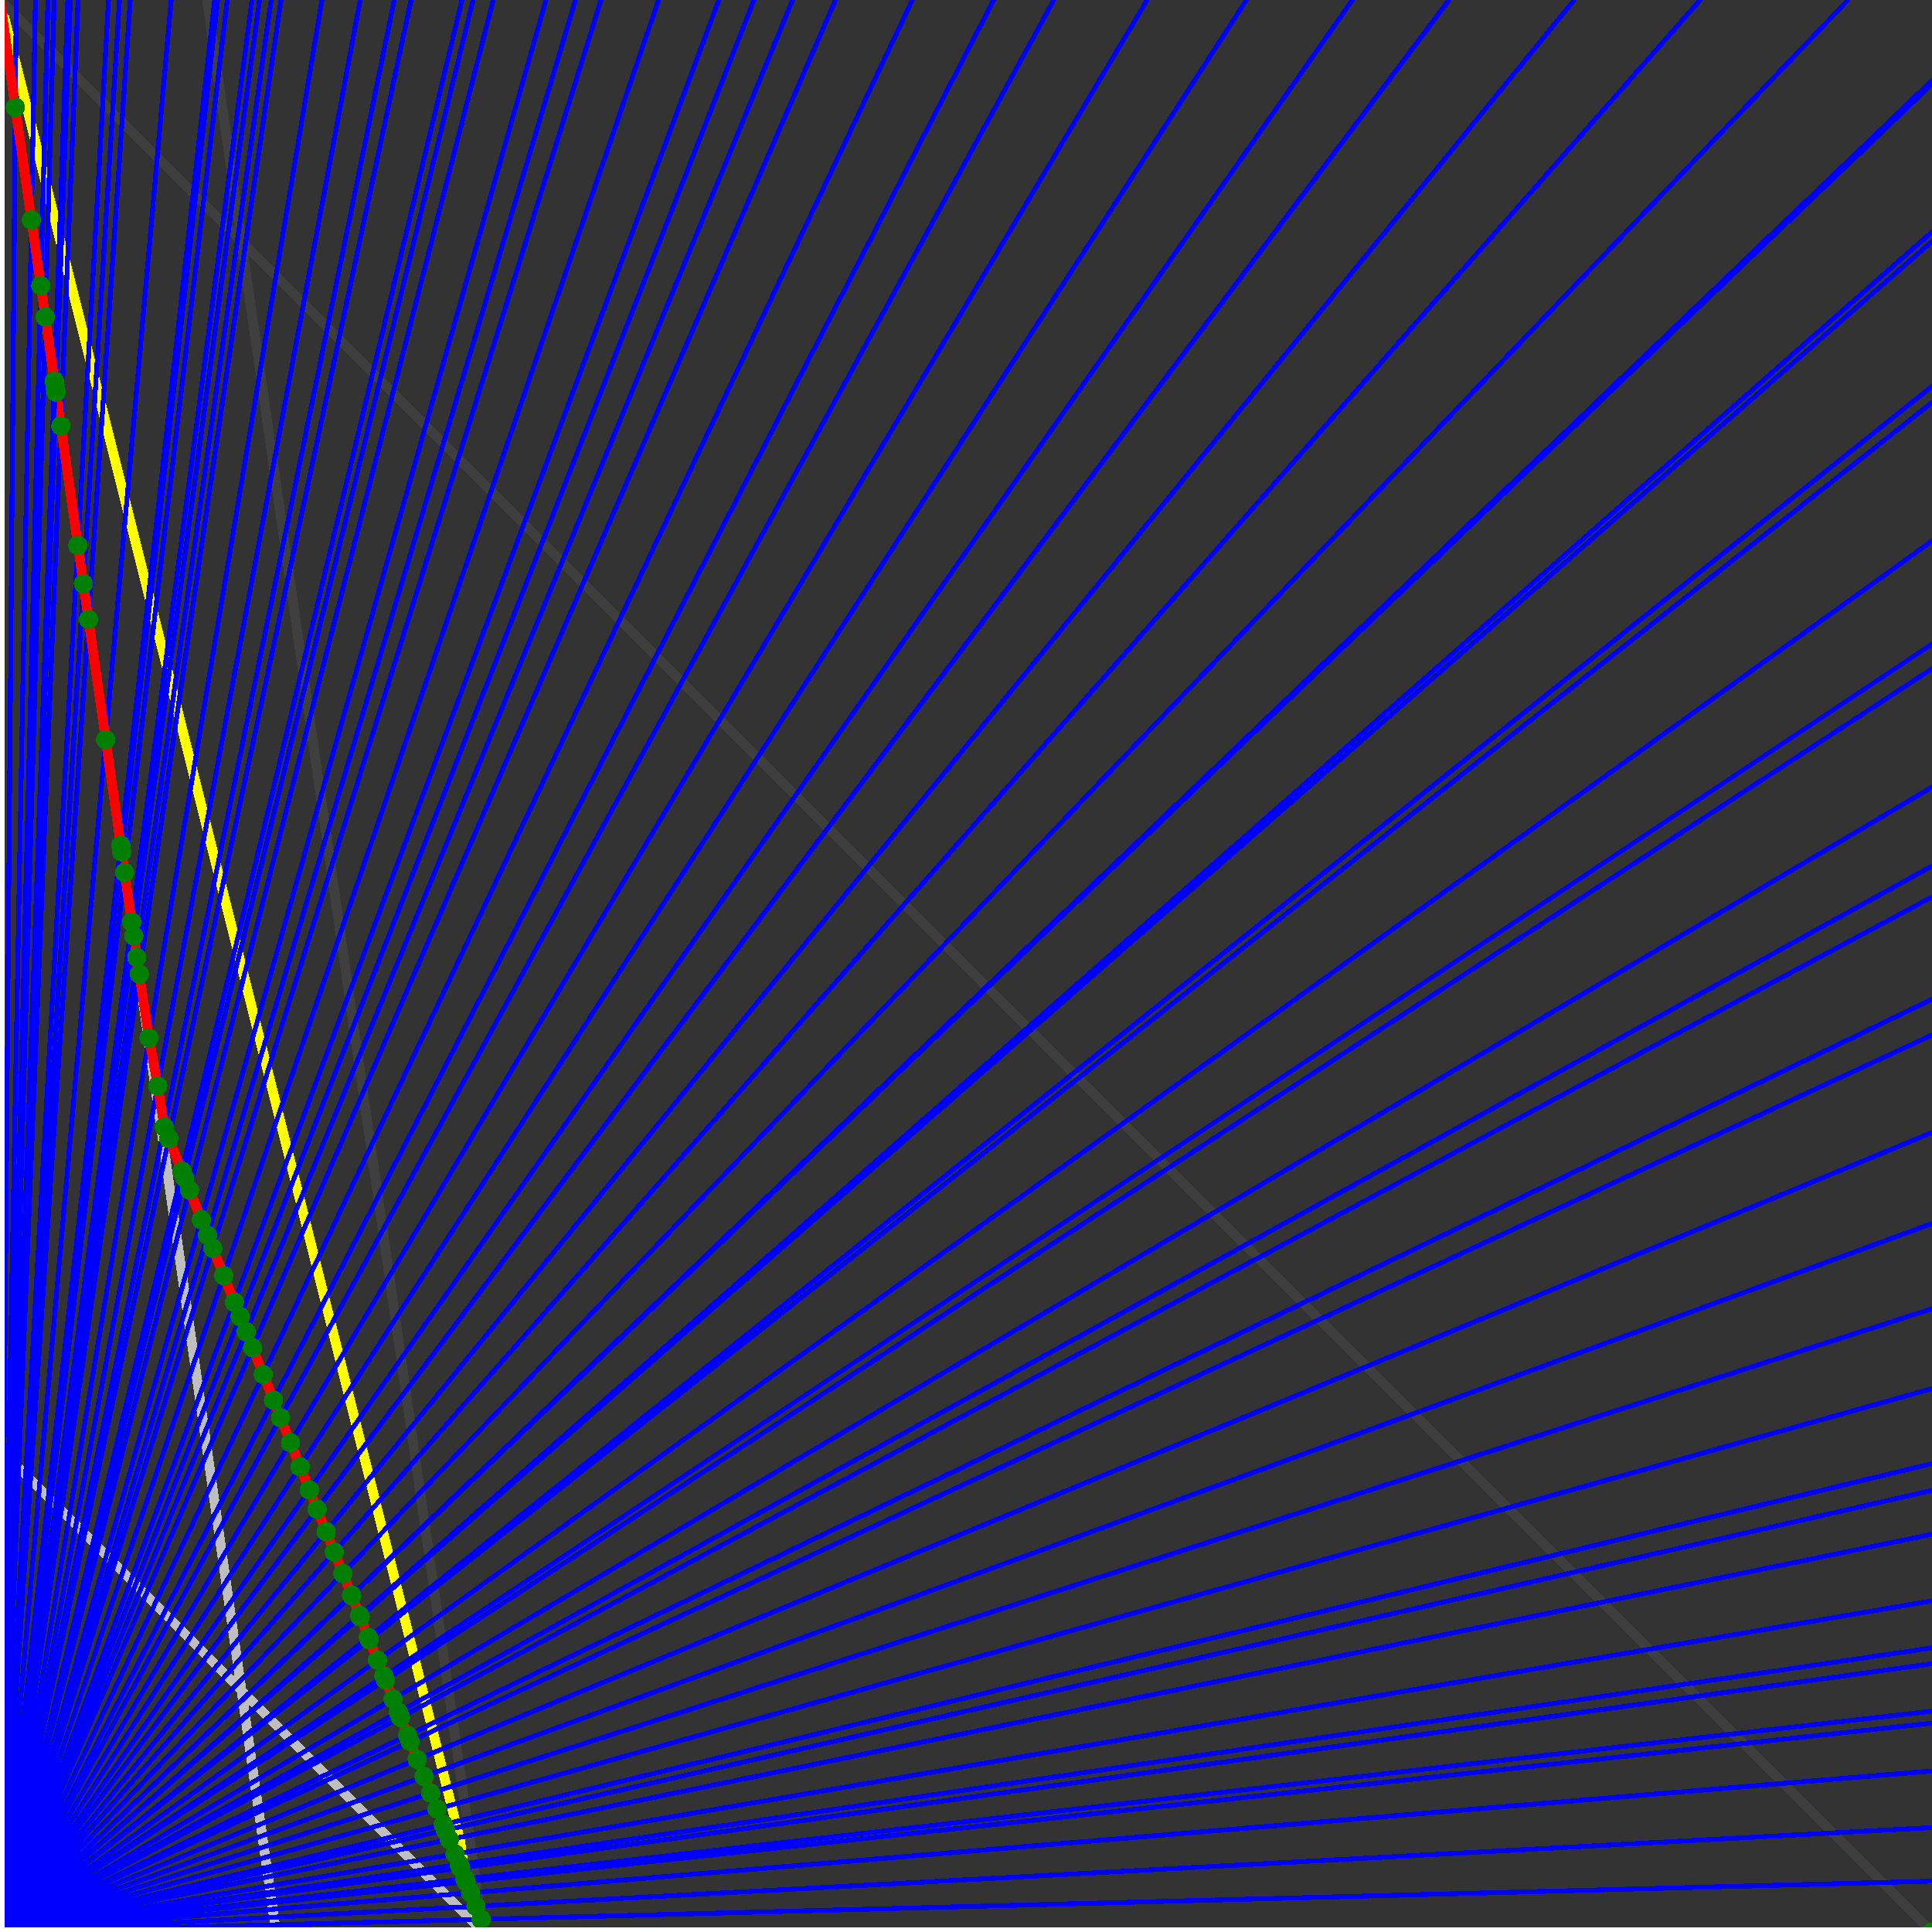 <svg xmlns="http://www.w3.org/2000/svg" version="1.1" width = "750" height = "750" viewBox = "0 0 750 750"  shape-rendering="crispEdges">
<rect x="0" y="0" width="750" height="750" fill="#333333" stroke="none"/>
<path stroke-linejoin="round" stroke-linecap="round" stroke="rgb(255,255,0)" stroke-width="3.75" fill="none" d="M 187.5 750 L 0 0 " />
<path stroke-linejoin="round" stroke-linecap="round" stroke="rgb(63,63,63)" stroke-width="3.75" fill="none" d="M 0 0 L 750 750 M 187.5 750 L 80.357 0 " />
<path stroke-linejoin="round" stroke-linecap="round" stroke="rgb(191,191,191)" stroke-width="3.75" fill="none" d="M 0 562.5 L 187.5 750 M 0 0 L 107.143 750 " />
<path stroke-linejoin="round" stroke-linecap="round" stroke="rgb(0,0,255)" stroke-width="1.875" fill="none" d="M 0 750 L 750 730.263 " />
<path stroke-linejoin="round" stroke-linecap="round" stroke="rgb(255,0,0)" stroke-width="3.75" fill="none" d="M 186.798 745.084 L 187.5 750 " />
<path stroke-linejoin="round" stroke-linecap="round" stroke="rgb(0,0,255)" stroke-width="1.875" fill="none" d="M 0 750 L 750 709.459 " />
<path stroke-linejoin="round" stroke-linecap="round" stroke="rgb(255,0,0)" stroke-width="3.75" fill="none" d="M 184.769 740.013 L 186.798 745.084 " />
<path stroke-linejoin="round" stroke-linecap="round" stroke="rgb(0,0,255)" stroke-width="1.875" fill="none" d="M 0 750 L 750 687.5 " />
<path stroke-linejoin="round" stroke-linecap="round" stroke="rgb(255,0,0)" stroke-width="3.75" fill="none" d="M 182.675 734.777 L 184.769 740.013 " />
<path stroke-linejoin="round" stroke-linecap="round" stroke="rgb(0,0,255)" stroke-width="1.875" fill="none" d="M 0 750 L 750 668.919 " />
<path stroke-linejoin="round" stroke-linecap="round" stroke="rgb(255,0,0)" stroke-width="3.75" fill="none" d="M 180.94 730.439 L 182.675 734.777 " />
<path stroke-linejoin="round" stroke-linecap="round" stroke="rgb(0,0,255)" stroke-width="1.875" fill="none" d="M 0 750 L 750 664.286 " />
<path stroke-linejoin="round" stroke-linecap="round" stroke="rgb(255,0,0)" stroke-width="3.75" fill="none" d="M 180.512 729.37 L 180.94 730.439 " />
<path stroke-linejoin="round" stroke-linecap="round" stroke="rgb(0,0,255)" stroke-width="1.875" fill="none" d="M 0 750 L 750 645.833 " />
<path stroke-linejoin="round" stroke-linecap="round" stroke="rgb(255,0,0)" stroke-width="3.75" fill="none" d="M 178.829 725.163 L 180.512 729.37 " />
<path stroke-linejoin="round" stroke-linecap="round" stroke="rgb(0,0,255)" stroke-width="1.875" fill="none" d="M 0 750 L 750 639.706 " />
<path stroke-linejoin="round" stroke-linecap="round" stroke="rgb(255,0,0)" stroke-width="3.75" fill="none" d="M 178.277 723.783 L 178.829 725.163 " />
<path stroke-linejoin="round" stroke-linecap="round" stroke="rgb(0,0,255)" stroke-width="1.875" fill="none" d="M 0 750 L 750 621.429 " />
<path stroke-linejoin="round" stroke-linecap="round" stroke="rgb(255,0,0)" stroke-width="3.75" fill="none" d="M 176.651 719.717 L 178.277 723.783 " />
<path stroke-linejoin="round" stroke-linecap="round" stroke="rgb(0,0,255)" stroke-width="1.875" fill="none" d="M 0 750 L 750 595.588 " />
<path stroke-linejoin="round" stroke-linecap="round" stroke="rgb(255,0,0)" stroke-width="3.75" fill="none" d="M 174.402 714.094 L 176.651 719.717 " />
<path stroke-linejoin="round" stroke-linecap="round" stroke="rgb(0,0,255)" stroke-width="1.875" fill="none" d="M 0 750 L 750 578.571 " />
<path stroke-linejoin="round" stroke-linecap="round" stroke="rgb(255,0,0)" stroke-width="3.75" fill="none" d="M 172.951 710.468 L 174.402 714.094 " />
<path stroke-linejoin="round" stroke-linecap="round" stroke="rgb(0,0,255)" stroke-width="1.875" fill="none" d="M 0 750 L 750 568.182 " />
<path stroke-linejoin="round" stroke-linecap="round" stroke="rgb(255,0,0)" stroke-width="3.75" fill="none" d="M 172.078 708.284 L 172.951 710.468 " />
<path stroke-linejoin="round" stroke-linecap="round" stroke="rgb(0,0,255)" stroke-width="1.875" fill="none" d="M 0 750 L 750 539.062 " />
<path stroke-linejoin="round" stroke-linecap="round" stroke="rgb(255,0,0)" stroke-width="3.75" fill="none" d="M 169.676 702.279 L 172.078 708.284 " />
<path stroke-linejoin="round" stroke-linecap="round" stroke="rgb(0,0,255)" stroke-width="1.875" fill="none" d="M 0 750 L 750 508.065 " />
<path stroke-linejoin="round" stroke-linecap="round" stroke="rgb(255,0,0)" stroke-width="3.75" fill="none" d="M 167.191 696.067 L 169.676 702.279 " />
<path stroke-linejoin="round" stroke-linecap="round" stroke="rgb(0,0,255)" stroke-width="1.875" fill="none" d="M 0 750 L 750 475 " />
<path stroke-linejoin="round" stroke-linecap="round" stroke="rgb(255,0,0)" stroke-width="3.75" fill="none" d="M 164.62 689.639 L 167.191 696.067 " />
<path stroke-linejoin="round" stroke-linecap="round" stroke="rgb(0,0,255)" stroke-width="1.875" fill="none" d="M 0 750 L 750 439.655 " />
<path stroke-linejoin="round" stroke-linecap="round" stroke="rgb(255,0,0)" stroke-width="3.75" fill="none" d="M 161.957 682.983 L 164.62 689.639 " />
<path stroke-linejoin="round" stroke-linecap="round" stroke="rgb(0,0,255)" stroke-width="1.875" fill="none" d="M 0 750 L 750 401.786 " />
<path stroke-linejoin="round" stroke-linecap="round" stroke="rgb(255,0,0)" stroke-width="3.75" fill="none" d="M 159.199 676.086 L 161.957 682.983 " />
<path stroke-linejoin="round" stroke-linecap="round" stroke="rgb(0,0,255)" stroke-width="1.875" fill="none" d="M 0 750 L 750 387.931 " />
<path stroke-linejoin="round" stroke-linecap="round" stroke="rgb(255,0,0)" stroke-width="3.75" fill="none" d="M 158.213 673.621 L 159.199 676.086 " />
<path stroke-linejoin="round" stroke-linecap="round" stroke="rgb(0,0,255)" stroke-width="1.875" fill="none" d="M 0 750 L 750 348.214 " />
<path stroke-linejoin="round" stroke-linecap="round" stroke="rgb(255,0,0)" stroke-width="3.75" fill="none" d="M 155.453 666.722 L 158.213 673.621 " />
<path stroke-linejoin="round" stroke-linecap="round" stroke="rgb(0,0,255)" stroke-width="1.875" fill="none" d="M 0 750 L 750 336.207 " />
<path stroke-linejoin="round" stroke-linecap="round" stroke="rgb(255,0,0)" stroke-width="3.75" fill="none" d="M 154.637 664.683 L 155.453 666.722 " />
<path stroke-linejoin="round" stroke-linecap="round" stroke="rgb(0,0,255)" stroke-width="1.875" fill="none" d="M 0 750 L 750 305.556 " />
<path stroke-linejoin="round" stroke-linecap="round" stroke="rgb(255,0,0)" stroke-width="3.75" fill="none" d="M 152.594 659.574 L 154.637 664.683 " />
<path stroke-linejoin="round" stroke-linecap="round" stroke="rgb(0,0,255)" stroke-width="1.875" fill="none" d="M 0 750 L 750 259.615 " />
<path stroke-linejoin="round" stroke-linecap="round" stroke="rgb(255,0,0)" stroke-width="3.75" fill="none" d="M 149.63 652.165 L 152.594 659.574 " />
<path stroke-linejoin="round" stroke-linecap="round" stroke="rgb(0,0,255)" stroke-width="1.875" fill="none" d="M 0 750 L 750 250 " />
<path stroke-linejoin="round" stroke-linecap="round" stroke="rgb(255,0,0)" stroke-width="3.75" fill="none" d="M 149.024 650.651 L 149.63 652.165 " />
<path stroke-linejoin="round" stroke-linecap="round" stroke="rgb(0,0,255)" stroke-width="1.875" fill="none" d="M 0 750 L 750 210 " />
<path stroke-linejoin="round" stroke-linecap="round" stroke="rgb(255,0,0)" stroke-width="3.75" fill="none" d="M 146.556 644.48 L 149.024 650.651 " />
<path stroke-linejoin="round" stroke-linecap="round" stroke="rgb(0,0,255)" stroke-width="1.875" fill="none" d="M 0 750 L 750 156.25 " />
<path stroke-linejoin="round" stroke-linecap="round" stroke="rgb(255,0,0)" stroke-width="3.75" fill="none" d="M 143.365 636.503 L 146.556 644.48 " />
<path stroke-linejoin="round" stroke-linecap="round" stroke="rgb(0,0,255)" stroke-width="1.875" fill="none" d="M 0 750 L 750 150 " />
<path stroke-linejoin="round" stroke-linecap="round" stroke="rgb(255,0,0)" stroke-width="3.75" fill="none" d="M 143.003 635.598 L 143.365 636.503 " />
<path stroke-linejoin="round" stroke-linecap="round" stroke="rgb(0,0,255)" stroke-width="1.875" fill="none" d="M 0 750 L 750 93.75 " />
<path stroke-linejoin="round" stroke-linecap="round" stroke="rgb(255,0,0)" stroke-width="3.75" fill="none" d="M 139.825 627.653 L 143.003 635.598 " />
<path stroke-linejoin="round" stroke-linecap="round" stroke="rgb(0,0,255)" stroke-width="1.875" fill="none" d="M 0 750 L 750 90 " />
<path stroke-linejoin="round" stroke-linecap="round" stroke="rgb(255,0,0)" stroke-width="3.75" fill="none" d="M 139.618 627.136 L 139.825 627.653 " />
<path stroke-linejoin="round" stroke-linecap="round" stroke="rgb(0,0,255)" stroke-width="1.875" fill="none" d="M 0 750 L 750 32.609 " />
<path stroke-linejoin="round" stroke-linecap="round" stroke="rgb(255,0,0)" stroke-width="3.75" fill="none" d="M 136.527 619.409 L 139.618 627.136 " />
<path stroke-linejoin="round" stroke-linecap="round" stroke="rgb(0,0,255)" stroke-width="1.875" fill="none" d="M 0 750 L 750 31.25 " />
<path stroke-linejoin="round" stroke-linecap="round" stroke="rgb(255,0,0)" stroke-width="3.75" fill="none" d="M 136.456 619.23 L 136.527 619.409 " />
<path stroke-linejoin="round" stroke-linecap="round" stroke="rgb(0,0,255)" stroke-width="1.875" fill="none" d="M 0 750 L 717.391 0 " />
<path stroke-linejoin="round" stroke-linecap="round" stroke="rgb(255,0,0)" stroke-width="3.75" fill="none" d="M 133.103 610.847 L 136.456 619.23 " />
<path stroke-linejoin="round" stroke-linecap="round" stroke="rgb(0,0,255)" stroke-width="1.875" fill="none" d="M 0 750 L 660 0 " />
<path stroke-linejoin="round" stroke-linecap="round" stroke="rgb(255,0,0)" stroke-width="3.75" fill="none" d="M 129.775 602.528 L 133.103 610.847 " />
<path stroke-linejoin="round" stroke-linecap="round" stroke="rgb(0,0,255)" stroke-width="1.875" fill="none" d="M 0 750 L 611.111 0 " />
<path stroke-linejoin="round" stroke-linecap="round" stroke="rgb(255,0,0)" stroke-width="3.75" fill="none" d="M 126.61 594.615 L 129.775 602.528 " />
<path stroke-linejoin="round" stroke-linecap="round" stroke="rgb(0,0,255)" stroke-width="1.875" fill="none" d="M 0 750 L 562.5 0 " />
<path stroke-linejoin="round" stroke-linecap="round" stroke="rgb(255,0,0)" stroke-width="3.75" fill="none" d="M 123.107 585.857 L 126.61 594.615 " />
<path stroke-linejoin="round" stroke-linecap="round" stroke="rgb(0,0,255)" stroke-width="1.875" fill="none" d="M 0 750 L 525 0 " />
<path stroke-linejoin="round" stroke-linecap="round" stroke="rgb(255,0,0)" stroke-width="3.75" fill="none" d="M 120.123 578.396 L 123.107 585.857 " />
<path stroke-linejoin="round" stroke-linecap="round" stroke="rgb(0,0,255)" stroke-width="1.875" fill="none" d="M 0 750 L 483.871 0 " />
<path stroke-linejoin="round" stroke-linecap="round" stroke="rgb(255,0,0)" stroke-width="3.75" fill="none" d="M 116.521 569.392 L 120.123 578.396 " />
<path stroke-linejoin="round" stroke-linecap="round" stroke="rgb(0,0,255)" stroke-width="1.875" fill="none" d="M 0 750 L 445.312 0 " />
<path stroke-linejoin="round" stroke-linecap="round" stroke="rgb(255,0,0)" stroke-width="3.75" fill="none" d="M 112.784 560.049 L 116.521 569.392 " />
<path stroke-linejoin="round" stroke-linecap="round" stroke="rgb(0,0,255)" stroke-width="1.875" fill="none" d="M 0 750 L 409.091 0 " />
<path stroke-linejoin="round" stroke-linecap="round" stroke="rgb(255,0,0)" stroke-width="3.75" fill="none" d="M 108.902 550.346 L 112.784 560.049 " />
<path stroke-linejoin="round" stroke-linecap="round" stroke="rgb(0,0,255)" stroke-width="1.875" fill="none" d="M 0 750 L 385.714 0 " />
<path stroke-linejoin="round" stroke-linecap="round" stroke="rgb(255,0,0)" stroke-width="3.75" fill="none" d="M 106.18 543.539 L 108.902 550.346 " />
<path stroke-linejoin="round" stroke-linecap="round" stroke="rgb(0,0,255)" stroke-width="1.875" fill="none" d="M 0 750 L 354.167 0 " />
<path stroke-linejoin="round" stroke-linecap="round" stroke="rgb(255,0,0)" stroke-width="3.75" fill="none" d="M 102.197 533.583 L 106.18 543.539 " />
<path stroke-linejoin="round" stroke-linecap="round" stroke="rgb(0,0,255)" stroke-width="1.875" fill="none" d="M 0 750 L 324.324 0 " />
<path stroke-linejoin="round" stroke-linecap="round" stroke="rgb(255,0,0)" stroke-width="3.75" fill="none" d="M 98.059 523.238 L 102.197 533.583 " />
<path stroke-linejoin="round" stroke-linecap="round" stroke="rgb(0,0,255)" stroke-width="1.875" fill="none" d="M 0 750 L 307.692 0 " />
<path stroke-linejoin="round" stroke-linecap="round" stroke="rgb(255,0,0)" stroke-width="3.75" fill="none" d="M 95.577 517.032 L 98.059 523.238 " />
<path stroke-linejoin="round" stroke-linecap="round" stroke="rgb(0,0,255)" stroke-width="1.875" fill="none" d="M 0 750 L 292.683 0 " />
<path stroke-linejoin="round" stroke-linecap="round" stroke="rgb(255,0,0)" stroke-width="3.75" fill="none" d="M 93.217 511.132 L 95.577 517.032 " />
<path stroke-linejoin="round" stroke-linecap="round" stroke="rgb(0,0,255)" stroke-width="1.875" fill="none" d="M 0 750 L 279.07 0 " />
<path stroke-linejoin="round" stroke-linecap="round" stroke="rgb(255,0,0)" stroke-width="3.75" fill="none" d="M 90.971 505.516 L 93.217 511.132 " />
<path stroke-linejoin="round" stroke-linecap="round" stroke="rgb(0,0,255)" stroke-width="1.875" fill="none" d="M 0 750 L 255.682 0 " />
<path stroke-linejoin="round" stroke-linecap="round" stroke="rgb(255,0,0)" stroke-width="3.75" fill="none" d="M 86.855 495.226 L 90.971 505.516 " />
<path stroke-linejoin="round" stroke-linecap="round" stroke="rgb(0,0,255)" stroke-width="1.875" fill="none" d="M 0 750 L 233.333 0 " />
<path stroke-linejoin="round" stroke-linecap="round" stroke="rgb(255,0,0)" stroke-width="3.75" fill="none" d="M 82.584 484.551 L 86.855 495.226 " />
<path stroke-linejoin="round" stroke-linecap="round" stroke="rgb(0,0,255)" stroke-width="1.875" fill="none" d="M 0 750 L 223.404 0 " />
<path stroke-linejoin="round" stroke-linecap="round" stroke="rgb(255,0,0)" stroke-width="3.75" fill="none" d="M 80.57 479.515 L 82.584 484.551 " />
<path stroke-linejoin="round" stroke-linecap="round" stroke="rgb(0,0,255)" stroke-width="1.875" fill="none" d="M 0 750 L 211.957 0 " />
<path stroke-linejoin="round" stroke-linecap="round" stroke="rgb(255,0,0)" stroke-width="3.75" fill="none" d="M 78.151 473.467 L 80.57 479.515 " />
<path stroke-linejoin="round" stroke-linecap="round" stroke="rgb(0,0,255)" stroke-width="1.875" fill="none" d="M 0 750 L 191.489 0 " />
<path stroke-linejoin="round" stroke-linecap="round" stroke="rgb(255,0,0)" stroke-width="3.75" fill="none" d="M 73.544 461.951 L 78.151 473.467 " />
<path stroke-linejoin="round" stroke-linecap="round" stroke="rgb(0,0,255)" stroke-width="1.875" fill="none" d="M 0 750 L 183.673 0 " />
<path stroke-linejoin="round" stroke-linecap="round" stroke="rgb(255,0,0)" stroke-width="3.75" fill="none" d="M 71.683 457.296 L 73.544 461.951 " />
<path stroke-linejoin="round" stroke-linecap="round" stroke="rgb(0,0,255)" stroke-width="1.875" fill="none" d="M 0 750 L 179.348 0 " />
<path stroke-linejoin="round" stroke-linecap="round" stroke="rgb(255,0,0)" stroke-width="3.75" fill="none" d="M 70.626 454.655 L 71.683 457.296 " />
<path stroke-linejoin="round" stroke-linecap="round" stroke="rgb(0,0,255)" stroke-width="1.875" fill="none" d="M 0 750 L 159.574 0 " />
<path stroke-linejoin="round" stroke-linecap="round" stroke="rgb(255,0,0)" stroke-width="3.75" fill="none" d="M 65.543 441.948 L 70.626 454.655 " />
<path stroke-linejoin="round" stroke-linecap="round" stroke="rgb(0,0,255)" stroke-width="1.875" fill="none" d="M 0 750 L 153.061 0 " />
<path stroke-linejoin="round" stroke-linecap="round" stroke="rgb(255,0,0)" stroke-width="3.75" fill="none" d="M 63.772 437.519 L 65.543 441.947 " />
<path stroke-linejoin="round" stroke-linecap="round" stroke="rgb(0,0,255)" stroke-width="1.875" fill="none" d="M 0 750 L 139.831 0 " />
<path stroke-linejoin="round" stroke-linecap="round" stroke="rgb(255,0,0)" stroke-width="3.75" fill="none" d="M 61.234 421.565 L 63.772 437.519 " />
<path stroke-linejoin="round" stroke-linecap="round" stroke="rgb(0,0,255)" stroke-width="1.875" fill="none" d="M 0 750 L 125 0 " />
<path stroke-linejoin="round" stroke-linecap="round" stroke="rgb(255,0,0)" stroke-width="3.75" fill="none" d="M 57.846 402.924 L 61.234 421.565 " />
<path stroke-linejoin="round" stroke-linecap="round" stroke="rgb(0,0,255)" stroke-width="1.875" fill="none" d="M 0 750 L 109.091 0 " />
<path stroke-linejoin="round" stroke-linecap="round" stroke="rgb(255,0,0)" stroke-width="3.75" fill="none" d="M 54.091 378.124 L 57.846 402.924 " />
<path stroke-linejoin="round" stroke-linecap="round" stroke="rgb(0,0,255)" stroke-width="1.875" fill="none" d="M 0 750 L 105.263 0 " />
<path stroke-linejoin="round" stroke-linecap="round" stroke="rgb(255,0,0)" stroke-width="3.75" fill="none" d="M 53.107 371.615 L 54.091 378.124 " />
<path stroke-linejoin="round" stroke-linecap="round" stroke="rgb(0,0,255)" stroke-width="1.875" fill="none" d="M 0 750 L 100.746 0 " />
<path stroke-linejoin="round" stroke-linecap="round" stroke="rgb(255,0,0)" stroke-width="3.75" fill="none" d="M 51.93 363.41 L 53.107 371.615 " />
<path stroke-linejoin="round" stroke-linecap="round" stroke="rgb(0,0,255)" stroke-width="1.875" fill="none" d="M 0 750 L 97.826 0 " />
<path stroke-linejoin="round" stroke-linecap="round" stroke="rgb(255,0,0)" stroke-width="3.75" fill="none" d="M 51.141 357.916 L 51.93 363.41 " />
<path stroke-linejoin="round" stroke-linecap="round" stroke="rgb(0,0,255)" stroke-width="1.875" fill="none" d="M 0 750 L 88.235 0 " />
<path stroke-linejoin="round" stroke-linecap="round" stroke="rgb(255,0,0)" stroke-width="3.75" fill="none" d="M 48.388 338.699 L 51.141 357.916 " />
<path stroke-linejoin="round" stroke-linecap="round" stroke="rgb(0,0,255)" stroke-width="1.875" fill="none" d="M 0 750 L 84.507 0 " />
<path stroke-linejoin="round" stroke-linecap="round" stroke="rgb(255,0,0)" stroke-width="3.75" fill="none" d="M 47.245 330.701 L 48.388 338.699 " />
<path stroke-linejoin="round" stroke-linecap="round" stroke="rgb(0,0,255)" stroke-width="1.875" fill="none" d="M 0 750 L 83.333 0 " />
<path stroke-linejoin="round" stroke-linecap="round" stroke="rgb(255,0,0)" stroke-width="3.75" fill="none" d="M 46.876 328.119 L 47.245 330.701 " />
<path stroke-linejoin="round" stroke-linecap="round" stroke="rgb(0,0,255)" stroke-width="1.875" fill="none" d="M 0 750 L 66.456 0 " />
<path stroke-linejoin="round" stroke-linecap="round" stroke="rgb(255,0,0)" stroke-width="3.75" fill="none" d="M 41.016 287.104 L 46.876 328.119 " />
<path stroke-linejoin="round" stroke-linecap="round" stroke="rgb(0,0,255)" stroke-width="1.875" fill="none" d="M 0 750 L 50.562 0 " />
<path stroke-linejoin="round" stroke-linecap="round" stroke="rgb(255,0,0)" stroke-width="3.75" fill="none" d="M 34.351 240.454 L 41.016 287.104 " />
<path stroke-linejoin="round" stroke-linecap="round" stroke="rgb(0,0,255)" stroke-width="1.875" fill="none" d="M 0 750 L 46.392 0 " />
<path stroke-linejoin="round" stroke-linecap="round" stroke="rgb(255,0,0)" stroke-width="3.75" fill="none" d="M 32.374 226.616 L 34.351 240.454 " />
<path stroke-linejoin="round" stroke-linecap="round" stroke="rgb(0,0,255)" stroke-width="1.875" fill="none" d="M 0 750 L 42.135 0 " />
<path stroke-linejoin="round" stroke-linecap="round" stroke="rgb(255,0,0)" stroke-width="3.75" fill="none" d="M 30.242 211.691 L 32.374 226.616 " />
<path stroke-linejoin="round" stroke-linecap="round" stroke="rgb(0,0,255)" stroke-width="1.875" fill="none" d="M 0 750 L 30.303 0 " />
<path stroke-linejoin="round" stroke-linecap="round" stroke="rgb(255,0,0)" stroke-width="3.75" fill="none" d="M 23.622 165.352 L 30.242 211.691 " />
<path stroke-linejoin="round" stroke-linecap="round" stroke="rgb(0,0,255)" stroke-width="1.875" fill="none" d="M 0 750 L 27.273 0 " />
<path stroke-linejoin="round" stroke-linecap="round" stroke="rgb(255,0,0)" stroke-width="3.75" fill="none" d="M 21.739 152.173 L 23.622 165.353 " />
<path stroke-linejoin="round" stroke-linecap="round" stroke="rgb(0,0,255)" stroke-width="1.875" fill="none" d="M 0 750 L 26.786 0 " />
<path stroke-linejoin="round" stroke-linecap="round" stroke="rgb(255,0,0)" stroke-width="3.75" fill="none" d="M 21.429 149.999 L 21.739 152.173 " />
<path stroke-linejoin="round" stroke-linecap="round" stroke="rgb(0,0,255)" stroke-width="1.875" fill="none" d="M 0 750 L 26.316 0 " />
<path stroke-linejoin="round" stroke-linecap="round" stroke="rgb(255,0,0)" stroke-width="3.75" fill="none" d="M 21.127 147.887 L 21.429 149.999 " />
<path stroke-linejoin="round" stroke-linecap="round" stroke="rgb(0,0,255)" stroke-width="1.875" fill="none" d="M 0 750 L 21.028 0 " />
<path stroke-linejoin="round" stroke-linecap="round" stroke="rgb(255,0,0)" stroke-width="3.75" fill="none" d="M 17.578 123.046 L 21.127 147.887 " />
<path stroke-linejoin="round" stroke-linecap="round" stroke="rgb(0,0,255)" stroke-width="1.875" fill="none" d="M 0 750 L 18.595 0 " />
<path stroke-linejoin="round" stroke-linecap="round" stroke="rgb(255,0,0)" stroke-width="3.75" fill="none" d="M 15.845 110.915 L 17.578 123.046 " />
<path stroke-linejoin="round" stroke-linecap="round" stroke="rgb(0,0,255)" stroke-width="1.875" fill="none" d="M 0 750 L 13.761 0 " />
<path stroke-linejoin="round" stroke-linecap="round" stroke="rgb(255,0,0)" stroke-width="3.75" fill="none" d="M 12.195 85.366 L 15.845 110.915 " />
<path stroke-linejoin="round" stroke-linecap="round" stroke="rgb(0,0,255)" stroke-width="1.875" fill="none" d="M 0 750 L 6.303 0 " />
<path stroke-linejoin="round" stroke-linecap="round" stroke="rgb(255,0,0)" stroke-width="3.75" fill="none" d="M 5.952 41.666 L 12.195 85.366 " />
<path stroke-linejoin="round" stroke-linecap="round" stroke="rgb(0,0,255)" stroke-width="1.875" fill="none" d="M 0 750 L 0 0 " />
<path stroke-linejoin="round" stroke-linecap="round" stroke="rgb(255,0,0)" stroke-width="3.75" fill="none" d="M 0 0 L 5.952 41.666 " />
<circle cx="186.798" cy="745.084" r="3.75" style="fill:rgb(0,127,0);stroke-width:1" /><circle cx="184.769" cy="740.012" r="3.75" style="fill:rgb(0,127,0);stroke-width:1" /><circle cx="182.675" cy="734.777" r="3.75" style="fill:rgb(0,127,0);stroke-width:1" /><circle cx="180.94" cy="730.439" r="3.75" style="fill:rgb(0,127,0);stroke-width:1" /><circle cx="180.512" cy="729.37" r="3.75" style="fill:rgb(0,127,0);stroke-width:1" /><circle cx="178.829" cy="725.163" r="3.75" style="fill:rgb(0,127,0);stroke-width:1" /><circle cx="178.277" cy="723.783" r="3.75" style="fill:rgb(0,127,0);stroke-width:1" /><circle cx="176.651" cy="719.717" r="3.75" style="fill:rgb(0,127,0);stroke-width:1" /><circle cx="174.402" cy="714.094" r="3.75" style="fill:rgb(0,127,0);stroke-width:1" /><circle cx="172.951" cy="710.468" r="3.75" style="fill:rgb(0,127,0);stroke-width:1" /><circle cx="172.078" cy="708.284" r="3.75" style="fill:rgb(0,127,0);stroke-width:1" /><circle cx="169.676" cy="702.279" r="3.75" style="fill:rgb(0,127,0);stroke-width:1" /><circle cx="167.191" cy="696.067" r="3.75" style="fill:rgb(0,127,0);stroke-width:1" /><circle cx="164.62" cy="689.639" r="3.75" style="fill:rgb(0,127,0);stroke-width:1" /><circle cx="161.957" cy="682.983" r="3.75" style="fill:rgb(0,127,0);stroke-width:1" /><circle cx="159.199" cy="676.086" r="3.75" style="fill:rgb(0,127,0);stroke-width:1" /><circle cx="158.213" cy="673.621" r="3.75" style="fill:rgb(0,127,0);stroke-width:1" /><circle cx="155.453" cy="666.722" r="3.75" style="fill:rgb(0,127,0);stroke-width:1" /><circle cx="154.637" cy="664.683" r="3.75" style="fill:rgb(0,127,0);stroke-width:1" /><circle cx="152.594" cy="659.574" r="3.75" style="fill:rgb(0,127,0);stroke-width:1" /><circle cx="149.63" cy="652.165" r="3.75" style="fill:rgb(0,127,0);stroke-width:1" /><circle cx="149.024" cy="650.65" r="3.75" style="fill:rgb(0,127,0);stroke-width:1" /><circle cx="146.556" cy="644.48" r="3.75" style="fill:rgb(0,127,0);stroke-width:1" /><circle cx="143.365" cy="636.503" r="3.75" style="fill:rgb(0,127,0);stroke-width:1" /><circle cx="143.003" cy="635.598" r="3.75" style="fill:rgb(0,127,0);stroke-width:1" /><circle cx="139.825" cy="627.653" r="3.75" style="fill:rgb(0,127,0);stroke-width:1" /><circle cx="139.618" cy="627.136" r="3.75" style="fill:rgb(0,127,0);stroke-width:1" /><circle cx="136.527" cy="619.409" r="3.75" style="fill:rgb(0,127,0);stroke-width:1" /><circle cx="136.456" cy="619.23" r="3.75" style="fill:rgb(0,127,0);stroke-width:1" /><circle cx="133.103" cy="610.847" r="3.75" style="fill:rgb(0,127,0);stroke-width:1" /><circle cx="129.775" cy="602.528" r="3.75" style="fill:rgb(0,127,0);stroke-width:1" /><circle cx="126.61" cy="594.615" r="3.75" style="fill:rgb(0,127,0);stroke-width:1" /><circle cx="123.107" cy="585.857" r="3.75" style="fill:rgb(0,127,0);stroke-width:1" /><circle cx="120.123" cy="578.396" r="3.75" style="fill:rgb(0,127,0);stroke-width:1" /><circle cx="116.521" cy="569.392" r="3.75" style="fill:rgb(0,127,0);stroke-width:1" /><circle cx="112.784" cy="560.049" r="3.75" style="fill:rgb(0,127,0);stroke-width:1" /><circle cx="108.902" cy="550.346" r="3.75" style="fill:rgb(0,127,0);stroke-width:1" /><circle cx="106.18" cy="543.539" r="3.75" style="fill:rgb(0,127,0);stroke-width:1" /><circle cx="102.197" cy="533.583" r="3.75" style="fill:rgb(0,127,0);stroke-width:1" /><circle cx="98.059" cy="523.238" r="3.75" style="fill:rgb(0,127,0);stroke-width:1" /><circle cx="95.577" cy="517.032" r="3.75" style="fill:rgb(0,127,0);stroke-width:1" /><circle cx="93.217" cy="511.132" r="3.75" style="fill:rgb(0,127,0);stroke-width:1" /><circle cx="90.971" cy="505.516" r="3.75" style="fill:rgb(0,127,0);stroke-width:1" /><circle cx="86.855" cy="495.226" r="3.75" style="fill:rgb(0,127,0);stroke-width:1" /><circle cx="82.584" cy="484.551" r="3.75" style="fill:rgb(0,127,0);stroke-width:1" /><circle cx="80.57" cy="479.515" r="3.75" style="fill:rgb(0,127,0);stroke-width:1" /><circle cx="78.151" cy="473.467" r="3.75" style="fill:rgb(0,127,0);stroke-width:1" /><circle cx="73.544" cy="461.951" r="3.75" style="fill:rgb(0,127,0);stroke-width:1" /><circle cx="71.683" cy="457.296" r="3.75" style="fill:rgb(0,127,0);stroke-width:1" /><circle cx="70.626" cy="454.655" r="3.75" style="fill:rgb(0,127,0);stroke-width:1" /><circle cx="65.543" cy="441.948" r="3.75" style="fill:rgb(0,127,0);stroke-width:1" /><circle cx="63.772" cy="437.519" r="3.75" style="fill:rgb(0,127,0);stroke-width:1" /><circle cx="61.234" cy="421.565" r="3.75" style="fill:rgb(0,127,0);stroke-width:1" /><circle cx="57.846" cy="402.924" r="3.75" style="fill:rgb(0,127,0);stroke-width:1" /><circle cx="54.091" cy="378.124" r="3.75" style="fill:rgb(0,127,0);stroke-width:1" /><circle cx="53.107" cy="371.615" r="3.75" style="fill:rgb(0,127,0);stroke-width:1" /><circle cx="51.93" cy="363.41" r="3.75" style="fill:rgb(0,127,0);stroke-width:1" /><circle cx="51.141" cy="357.916" r="3.75" style="fill:rgb(0,127,0);stroke-width:1" /><circle cx="48.388" cy="338.699" r="3.75" style="fill:rgb(0,127,0);stroke-width:1" /><circle cx="47.245" cy="330.701" r="3.75" style="fill:rgb(0,127,0);stroke-width:1" /><circle cx="46.876" cy="328.119" r="3.75" style="fill:rgb(0,127,0);stroke-width:1" /><circle cx="41.016" cy="287.104" r="3.75" style="fill:rgb(0,127,0);stroke-width:1" /><circle cx="34.351" cy="240.454" r="3.75" style="fill:rgb(0,127,0);stroke-width:1" /><circle cx="32.374" cy="226.616" r="3.75" style="fill:rgb(0,127,0);stroke-width:1" /><circle cx="30.242" cy="211.691" r="3.75" style="fill:rgb(0,127,0);stroke-width:1" /><circle cx="23.622" cy="165.352" r="3.75" style="fill:rgb(0,127,0);stroke-width:1" /><circle cx="21.739" cy="152.173" r="3.75" style="fill:rgb(0,127,0);stroke-width:1" /><circle cx="21.429" cy="149.999" r="3.75" style="fill:rgb(0,127,0);stroke-width:1" /><circle cx="21.127" cy="147.887" r="3.75" style="fill:rgb(0,127,0);stroke-width:1" /><circle cx="17.578" cy="123.046" r="3.75" style="fill:rgb(0,127,0);stroke-width:1" /><circle cx="15.845" cy="110.915" r="3.75" style="fill:rgb(0,127,0);stroke-width:1" /><circle cx="12.195" cy="85.366" r="3.75" style="fill:rgb(0,127,0);stroke-width:1" /><circle cx="5.952" cy="41.666" r="3.75" style="fill:rgb(0,127,0);stroke-width:1" /><circle cx="750" cy="750" r="3.75" style="fill:rgb(0,127,0);stroke-width:1" /><path stroke-linejoin="round" stroke-linecap="round" stroke="rgb(255,255,255)" stroke-width="3.75" fill="none" d="M 0 750 L 750 750 M 0 750 L 0 0 " />

</svg>